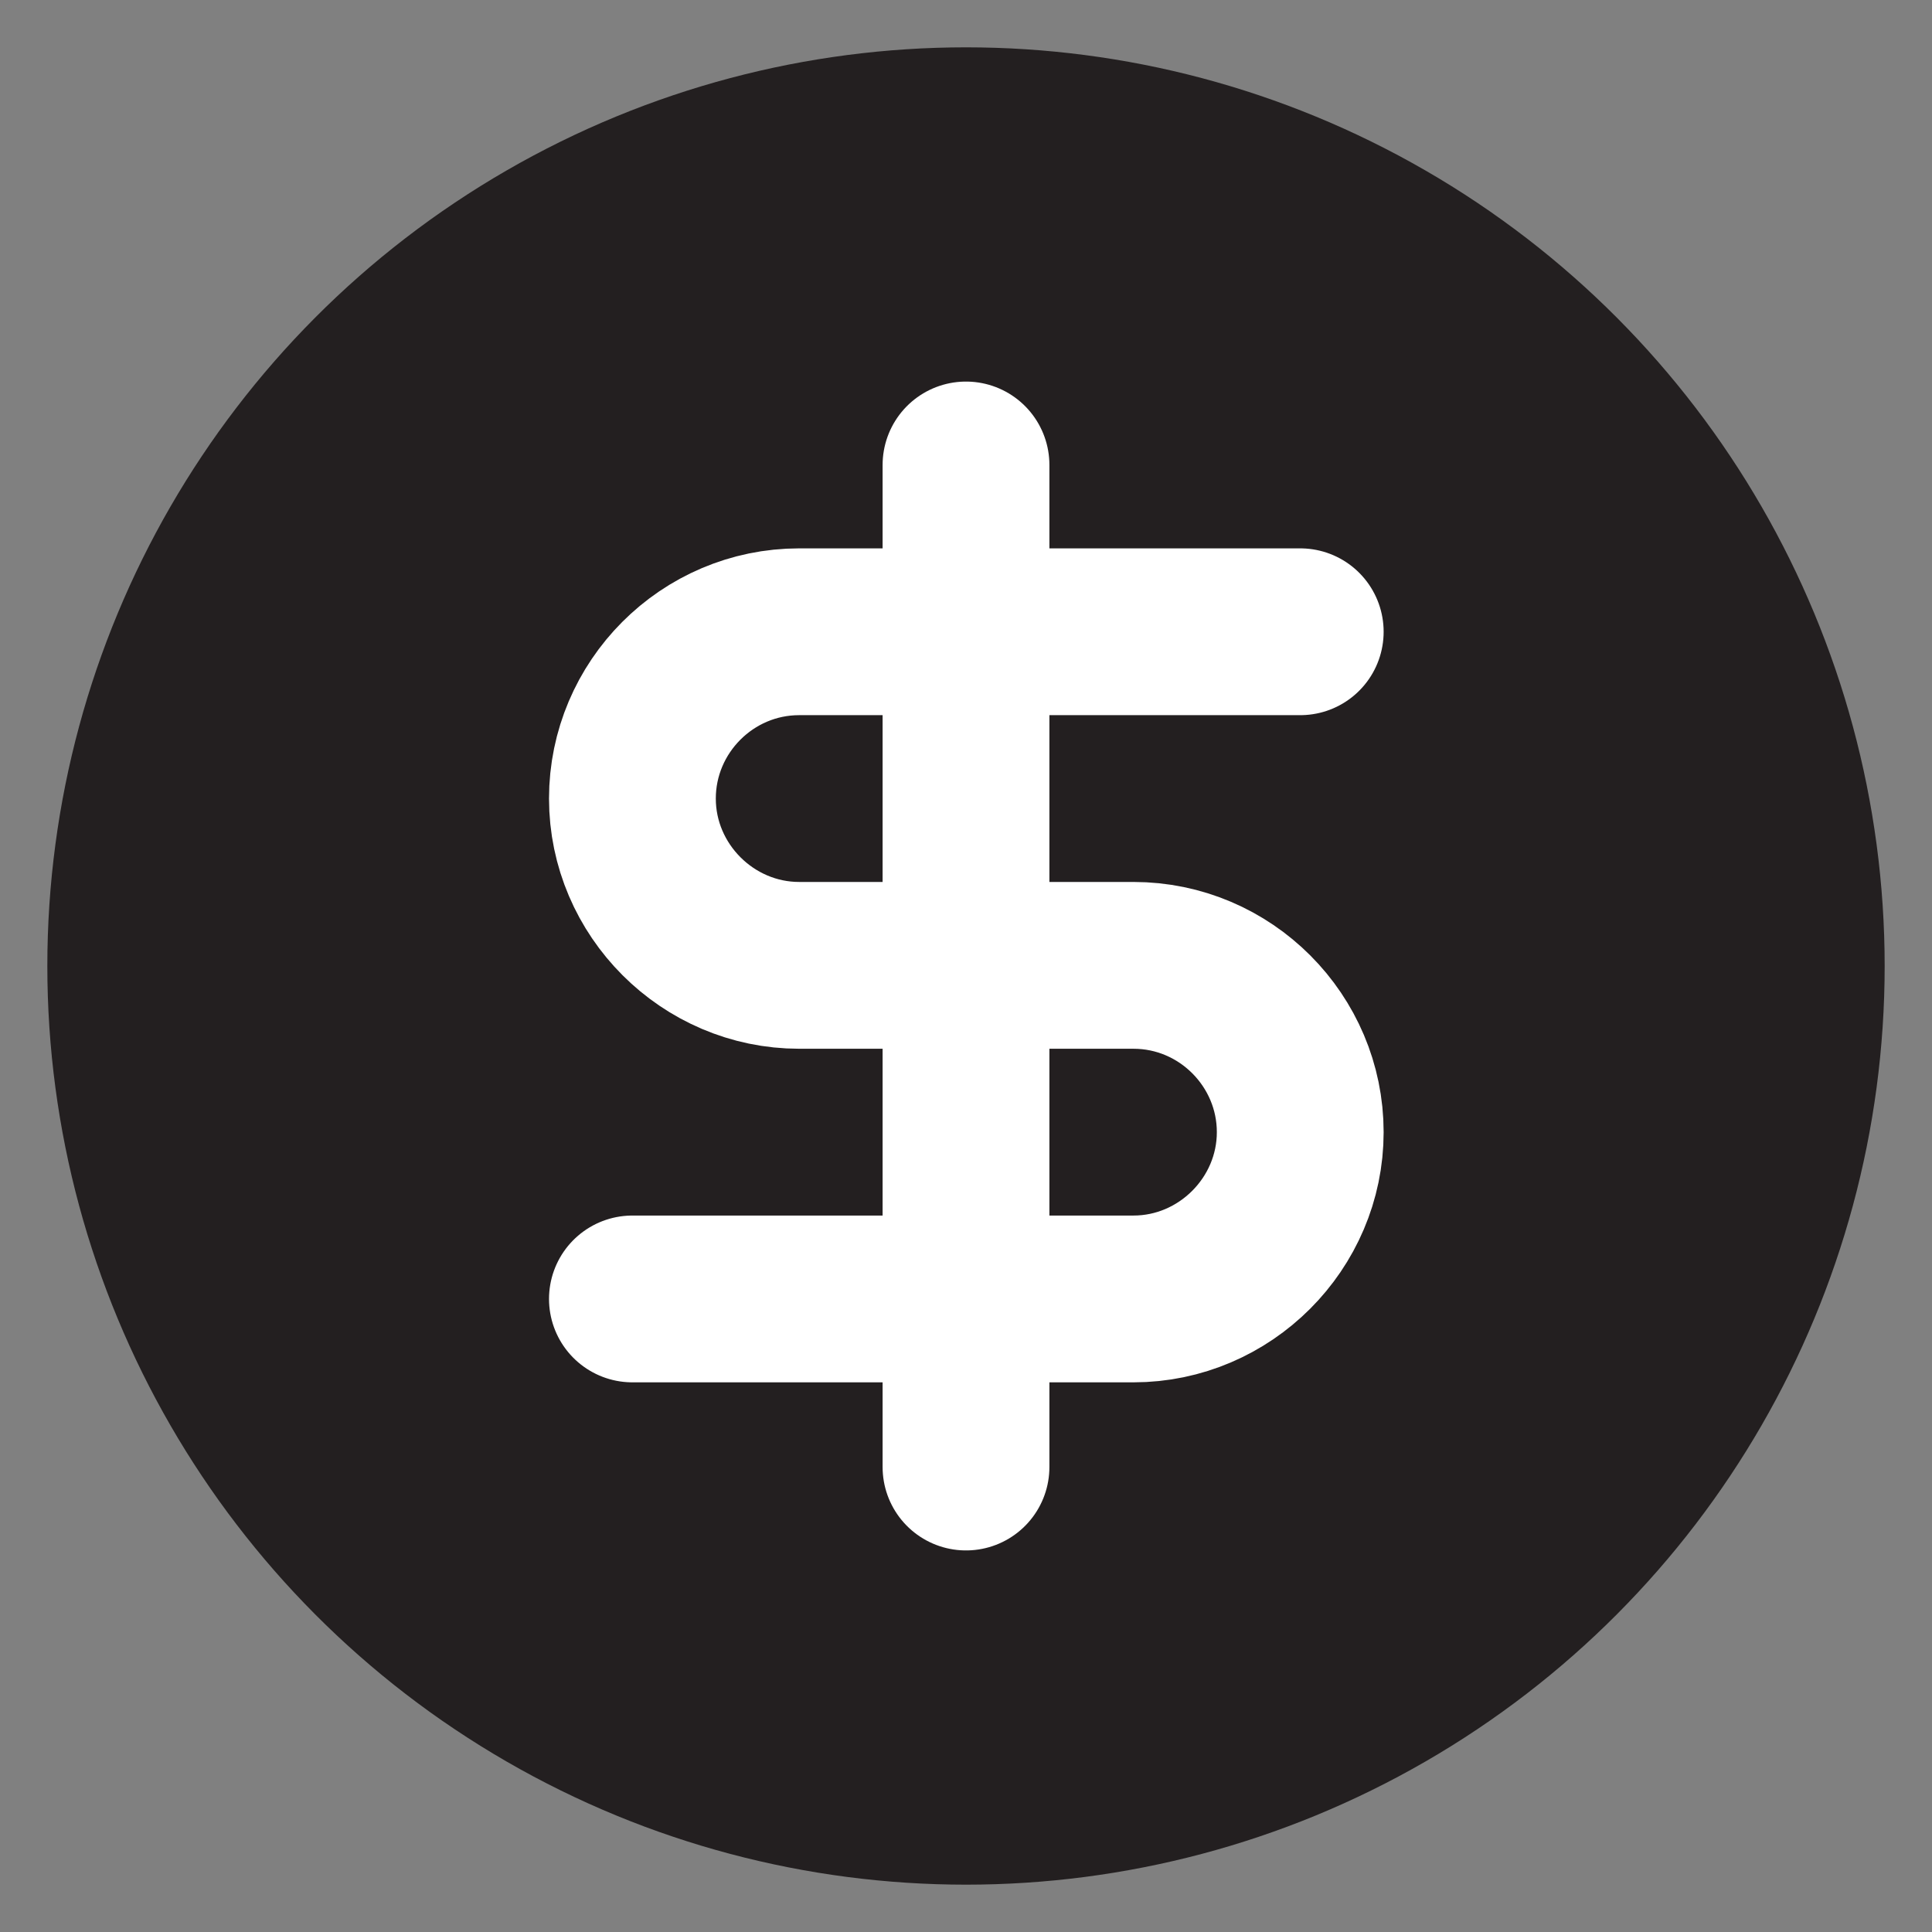 <?xml version="1.0" encoding="UTF-8"?>
<svg id="Layer_1" xmlns="http://www.w3.org/2000/svg" version="1.1" viewBox="0 0 300 300">
  <rect x="0" y="0" width="300" height="300" fill="#808080" stroke="none"/>
  <!-- Generator: Adobe Illustrator 29.3.0, SVG Export Plug-In . SVG Version: 2.1.0 Build 146)  -->
  <defs>
    <style>
      .st0 {
        fill: #231f20;
        stroke: #231f20;
      }

      .st0, .st1 {
        stroke-linecap: round;
        stroke-linejoin: round;
        stroke-width: 25.9px;
      }

      .st1 {
        fill: none;
        stroke: #fff;
      }
    </style>
  </defs>
  <circle class="st0" cx="150" cy="150" r="129.7"/>
  <g>
    <path class="st1" d="M201.9,98.1h-77.8c-14.3,0-25.9,11.7-25.9,25.9s11.7,25.9,25.9,25.9h51.9c14.3,0,25.9,11.7,25.9,25.9s-11.7,25.9-25.9,25.9h-77.8"/>
    <path class="st1" d="M150,227.8V72.2"/>
  </g>
</svg>